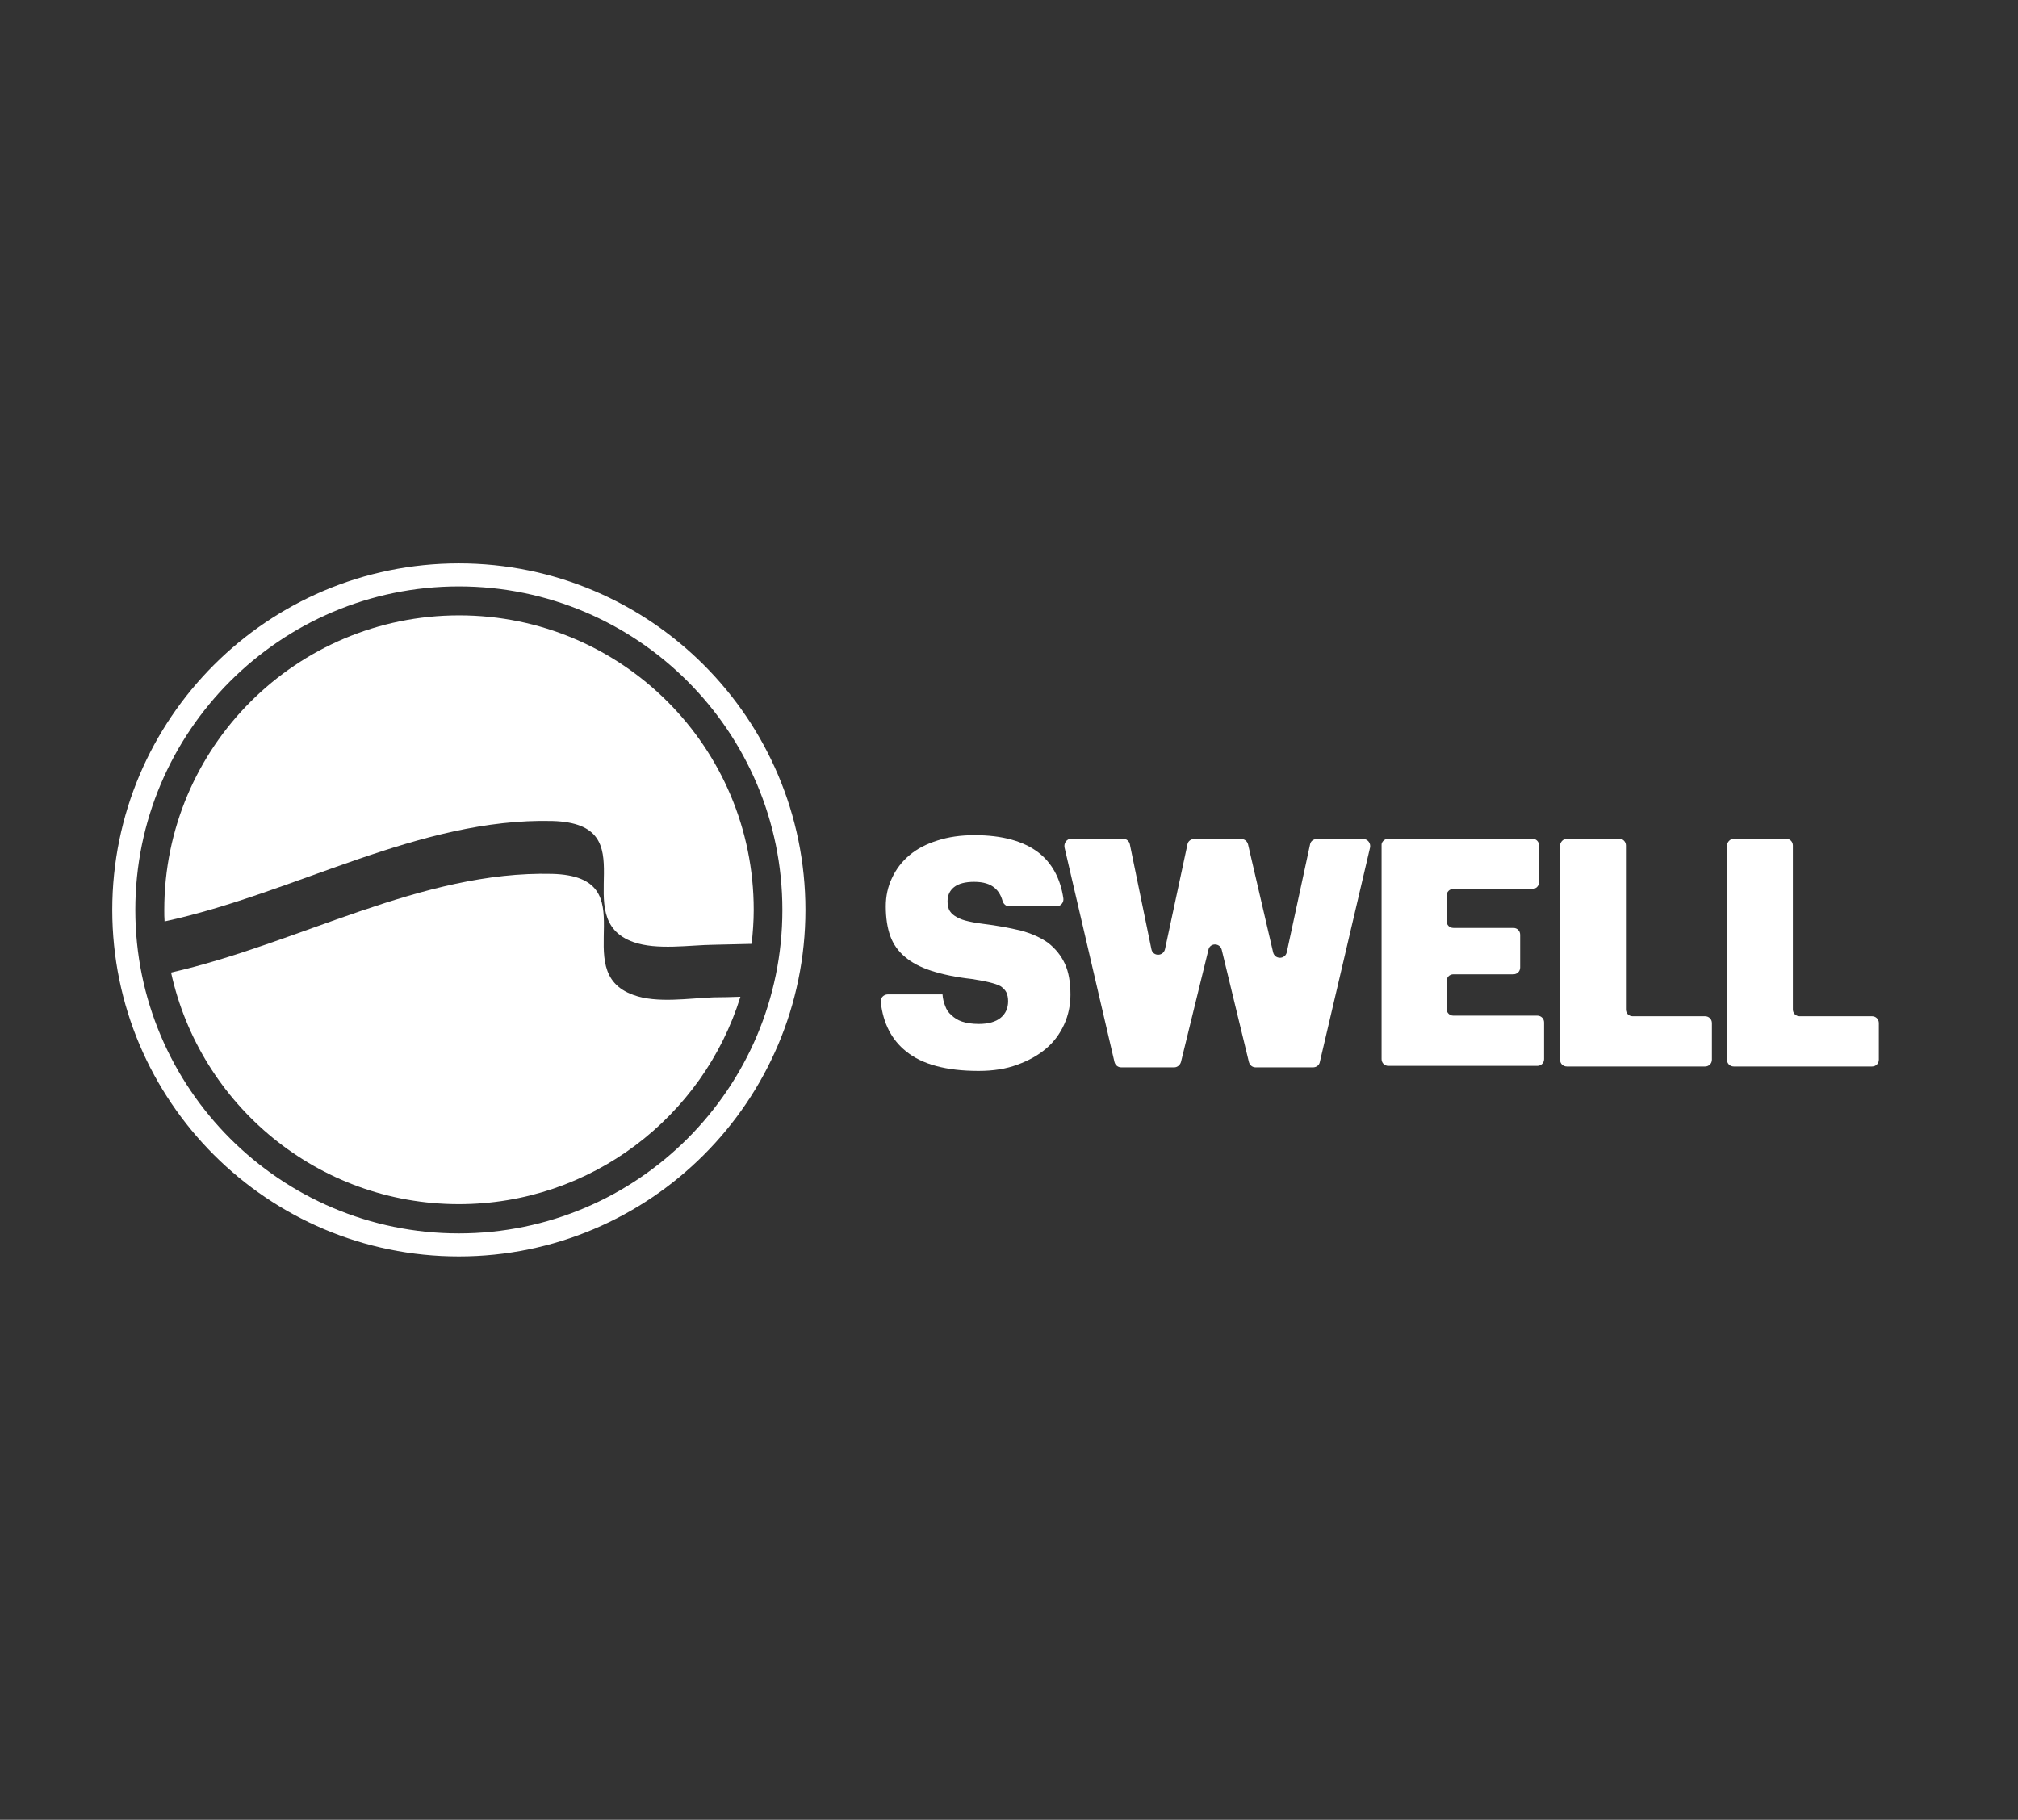 <?xml version="1.0" encoding="utf-8"?>
<!-- Generator: Adobe Illustrator 25.2.0, SVG Export Plug-In . SVG Version: 6.00 Build 0)  -->
<svg version="1.1" id="Layer_1" xmlns="http://www.w3.org/2000/svg" xmlns:xlink="http://www.w3.org/1999/xlink" x="0px" y="0px"
	 viewBox="0 0 683 616" style="enable-background:new 0 0 683 616;" xml:space="preserve">
<rect x="0" y="0" width="683" height="616" fill="#333333" stroke="none"/>
<style type="text/css">
	.st0{fill:#231F20;}
	.st1{fill:url(#SVGID_1_);}
	.st2{fill:url(#SVGID_2_);}
	.st3{fill:url(#SVGID_3_);}
	.st4{fill:url(#SVGID_4_);}
	.st5{fill:url(#SVGID_5_);}
	.st6{fill:url(#SVGID_6_);}
	.st7{fill:url(#SVGID_7_);}
	.st8{fill:url(#SVGID_8_);}
	.st9{fill:url(#SVGID_9_);}
	.st10{fill:url(#SVGID_10_);}
	.st11{fill:#FFFFFF;}
</style>
<g>
	<path class="st11" d="M331.2,362.5c-10.9,0-19.1-2.2-24.5-6.6c-4.9-3.9-7.8-9.5-8.6-16.7c-0.2-1.4,1-2.6,2.4-2.6H319
		c0.1,1.4,0.4,2.7,0.9,3.9c0.4,1.2,1.1,2.3,2.1,3.1c0.9,0.9,2.1,1.7,3.6,2.2c1.5,0.5,3.4,0.8,5.7,0.8c3.2,0,5.7-0.7,7.4-2.1
		c1.7-1.4,2.5-3.3,2.5-5.6c0-1.2-0.2-2.1-0.6-3c-0.4-0.8-1.1-1.5-2-2.1c-0.9-0.5-2.2-0.9-3.8-1.3c-1.6-0.4-3.5-0.7-5.8-1.1
		c-5.5-0.6-10.1-1.6-13.8-2.8c-3.7-1.2-6.7-2.8-8.9-4.7c-2.3-1.9-4-4.3-5-7.1c-1-2.8-1.5-6.2-1.5-10c0-3.5,0.7-6.7,2.1-9.6
		c1.4-3,3.3-5.5,5.9-7.7c2.6-2.2,5.7-3.8,9.5-5c3.7-1.2,7.9-1.8,12.5-1.8c9.4,0,16.6,2,21.7,5.9c4.5,3.5,7.4,8.7,8.4,15.5
		c0.2,1.4-0.9,2.7-2.3,2.7h-16c-1.1,0-2-0.8-2.3-1.9c-0.5-1.8-1.4-3.3-2.6-4.3c-1.6-1.4-3.9-2.1-7-2.1c-3,0-5.3,0.6-6.8,1.8
		c-1.5,1.2-2.2,2.8-2.2,4.8c0,1.1,0.2,2,0.5,2.8c0.4,0.8,1,1.5,1.9,2.1c0.9,0.6,2.1,1.2,3.6,1.6c1.5,0.4,3.5,0.8,5.9,1.1
		c4.9,0.6,9.2,1.4,12.9,2.3c3.7,1,6.8,2.4,9.3,4.2c2.4,1.9,4.3,4.2,5.6,7c1.3,2.8,1.9,6.3,1.9,10.5c0,3.5-0.7,6.9-2.1,10
		c-1.4,3.1-3.4,5.9-6.1,8.2c-2.7,2.3-5.9,4.1-9.8,5.5C340.6,361.8,336.2,362.5,331.2,362.5z"/>
	<path class="st11" d="M362.6,283.9h17.5c1.1,0,2.1,0.8,2.3,1.9l7.3,35.5c0.5,2.5,4,2.5,4.6,0l7.6-35.5c0.2-1.1,1.2-1.8,2.3-1.8
		h15.9c1.1,0,2,0.7,2.3,1.8l8.5,36.6c0.6,2.4,4,2.4,4.6,0l7.9-36.6c0.2-1.1,1.2-1.8,2.3-1.8h15.7c1.5,0,2.6,1.4,2.3,2.9l-17,72.6
		c-0.2,1.1-1.2,1.8-2.3,1.8h-19.4c-1.1,0-2-0.7-2.3-1.8l-9.2-38c-0.6-2.4-4-2.4-4.5,0l-9.3,38c-0.3,1-1.2,1.8-2.3,1.8h-17.9
		c-1.1,0-2-0.7-2.3-1.8l-16.9-72.6C360,285.3,361.1,283.9,362.6,283.9z"/>
	<path class="st11" d="M469.9,283.9h48.7c1.3,0,2.3,1,2.3,2.3v12.4c0,1.3-1,2.3-2.3,2.3h-26.7c-1.3,0-2.3,1-2.3,2.3v8.6
		c0,1.3,1,2.3,2.3,2.3h20.3c1.3,0,2.3,1,2.3,2.3v11.1c0,1.3-1,2.3-2.3,2.3h-20.3c-1.3,0-2.3,1-2.3,2.3v9.4c0,1.3,1,2.3,2.3,2.3h28.4
		c1.3,0,2.3,1,2.3,2.3v12.4c0,1.3-1,2.3-2.3,2.3h-50.4c-1.3,0-2.3-1-2.3-2.3v-72.6C467.6,285,468.6,283.9,469.9,283.9z"/>
	<path class="st11" d="M530.4,283.9H548c1.3,0,2.3,1,2.3,2.3v55.5c0,1.3,1,2.3,2.3,2.3h24.5c1.3,0,2.3,1,2.3,2.3v12.4
		c0,1.3-1,2.3-2.3,2.3h-46.8c-1.3,0-2.3-1-2.3-2.3v-72.6C528.1,285,529.1,283.9,530.4,283.9z"/>
	<path class="st11" d="M586.9,283.9h17.6c1.3,0,2.3,1,2.3,2.3v55.5c0,1.3,1,2.3,2.3,2.3h24.5c1.3,0,2.3,1,2.3,2.3v12.4
		c0,1.3-1,2.3-2.3,2.3h-46.8c-1.3,0-2.3-1-2.3-2.3v-72.6C584.6,285,585.6,283.9,586.9,283.9z"/>
</g>
<g>
	<path class="st11" d="M214.4,318.9c8,2.8,18.9,1,27.1,0.9c4.3-0.1,8.6-0.2,12.9-0.3c0.4-3.8,0.7-7.6,0.7-11.5
		c0-55.1-44.6-99.7-99.7-99.7S55.6,252.9,55.6,308c0,1.3,0,2.6,0.1,3.9c44-9.5,86.2-35.1,131.2-34
		C219.7,278.8,191.6,310.8,214.4,318.9z"/>
	<path class="st11" d="M214.4,336.8c-22.8-8.1,5.3-40.1-27.5-41c-44.3-1.1-85.8,23.6-129,33.4c9.8,44.8,49.7,78.4,97.4,78.4
		c44.8,0,82.7-29.6,95.3-70.2c-3.1,0.1-6.1,0.2-9.2,0.2C233.2,337.9,222.3,339.7,214.4,336.8z"/>
</g>
<path class="st11" d="M155.3,425.3C90.6,425.3,38,372.7,38,308s52.6-117.3,117.3-117.3S272.6,243.3,272.6,308S220,425.3,155.3,425.3
	z M155.3,198.5c-60.4,0-109.5,49.1-109.5,109.5s49.1,109.5,109.5,109.5S264.8,368.4,264.8,308S215.7,198.5,155.3,198.5z"/>
</svg>
